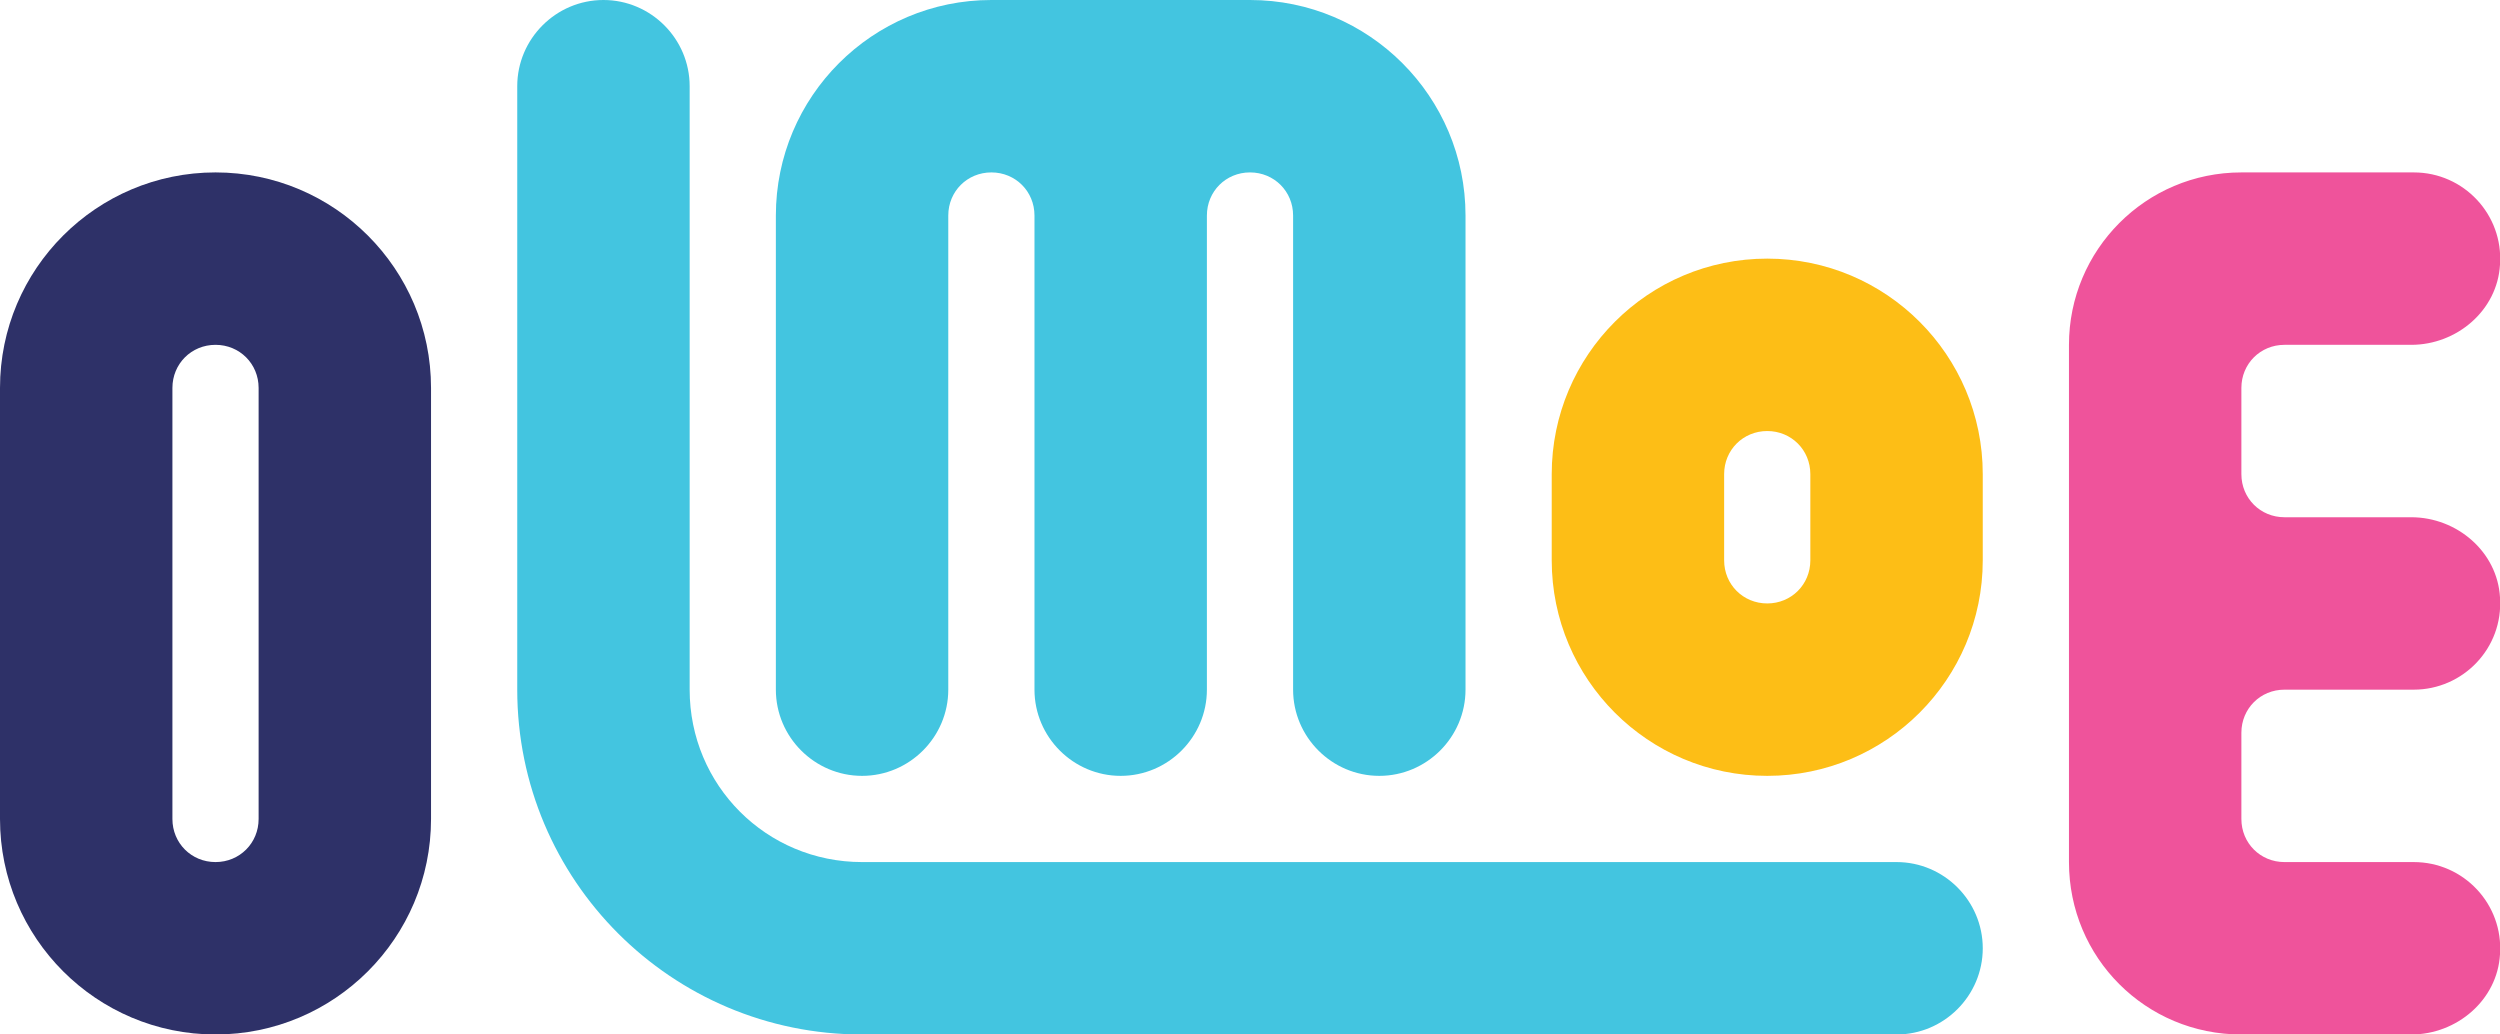 <?xml version="1.0" encoding="UTF-8"?>
<svg xmlns="http://www.w3.org/2000/svg" version="1.1" viewBox="0 0 290 120">
  <defs>
    <style>
      .cls-1 {
        fill: #2e3168;
      }

      .cls-2 {
        fill: #ef539b;
      }

      .cls-3 {
        fill: #43c5e0;
      }

      .cls-4 {
        fill: #fdbe16;
      }
    </style>
  </defs>
  <!-- Generator: Adobe Illustrator 28.6.0, SVG Export Plug-In . SVG Version: 1.2.0 Build 709)  -->
  <g>
    <g id="Layer_1">
      <g id="Layer_1-2" data-name="Layer_1">
        <path class="cls-1" d="M0,45v50c0,13.8,11.2,25,25,25h0c13.8,0,25-11.2,25-25v-50c0-13.8-11.2-25-25-25h0C11.2,20,0,31.2,0,45ZM25,100h0c-2.8,0-5-2.2-5-5v-50c0-2.8,2.2-5,5-5h0c2.8,0,5,2.2,5,5v50c0,2.8-2.2,5-5,5Z"/>
        <path class="cls-3" d="M90,25v55c0,5.5,4.5,10,10,10h0c5.5,0,10-4.5,10-10V25c0-2.8,2.2-5,5-5h0c2.8,0,5,2.2,5,5v55c0,5.5,4.5,10,10,10h0c5.5,0,10-4.5,10-10V25c0-2.8,2.2-5,5-5h0c2.8,0,5,2.2,5,5v55c0,5.5,4.5,10,10,10h0c5.5,0,10-4.5,10-10V25C170,11.2,158.8,0,145,0h-30C101.2,0,90,11.2,90,25Z"/>
        <path class="cls-3" d="M80,80V10C80,4.5,75.5,0,70,0h0C64.5,0,60,4.5,60,10v70c0,22.1,17.9,40,40,40h120c5.5,0,10-4.5,10-10h0c0-5.5-4.5-10-10-10h-120c-11.1,0-20-8.9-20-20Z"/>
        <path class="cls-4" d="M180,55v10c0,13.8,11.2,25,25,25h0c13.8,0,25-11.2,25-25v-10c0-13.8-11.2-25-25-25h0c-13.8,0-25,11.2-25,25ZM200,65v-10c0-2.8,2.2-5,5-5h0c2.8,0,5,2.2,5,5v10c0,2.8-2.2,5-5,5h0c-2.8,0-5-2.2-5-5Z"/>
        <path class="cls-2" d="M280,80c5.7,0,10.4-4.8,10-10.7-.3-5.3-5-9.3-10.3-9.3h-14.7c-2.8,0-5-2.2-5-5v-10c0-2.8,2.2-5,5-5h14.7c5.3,0,10-4,10.3-9.3.4-5.8-4.2-10.7-10-10.7h-20c-11.1,0-20,9-20,20v60c0,11.1,8.9,20,20,20h19.7c5.3,0,10-4,10.3-9.3.4-5.8-4.2-10.7-10-10.7h-15c-2.8,0-5-2.2-5-5v-10c0-2.8,2.2-5,5-5h15Z"/>
      </g>
    </g>
  </g>
</svg>